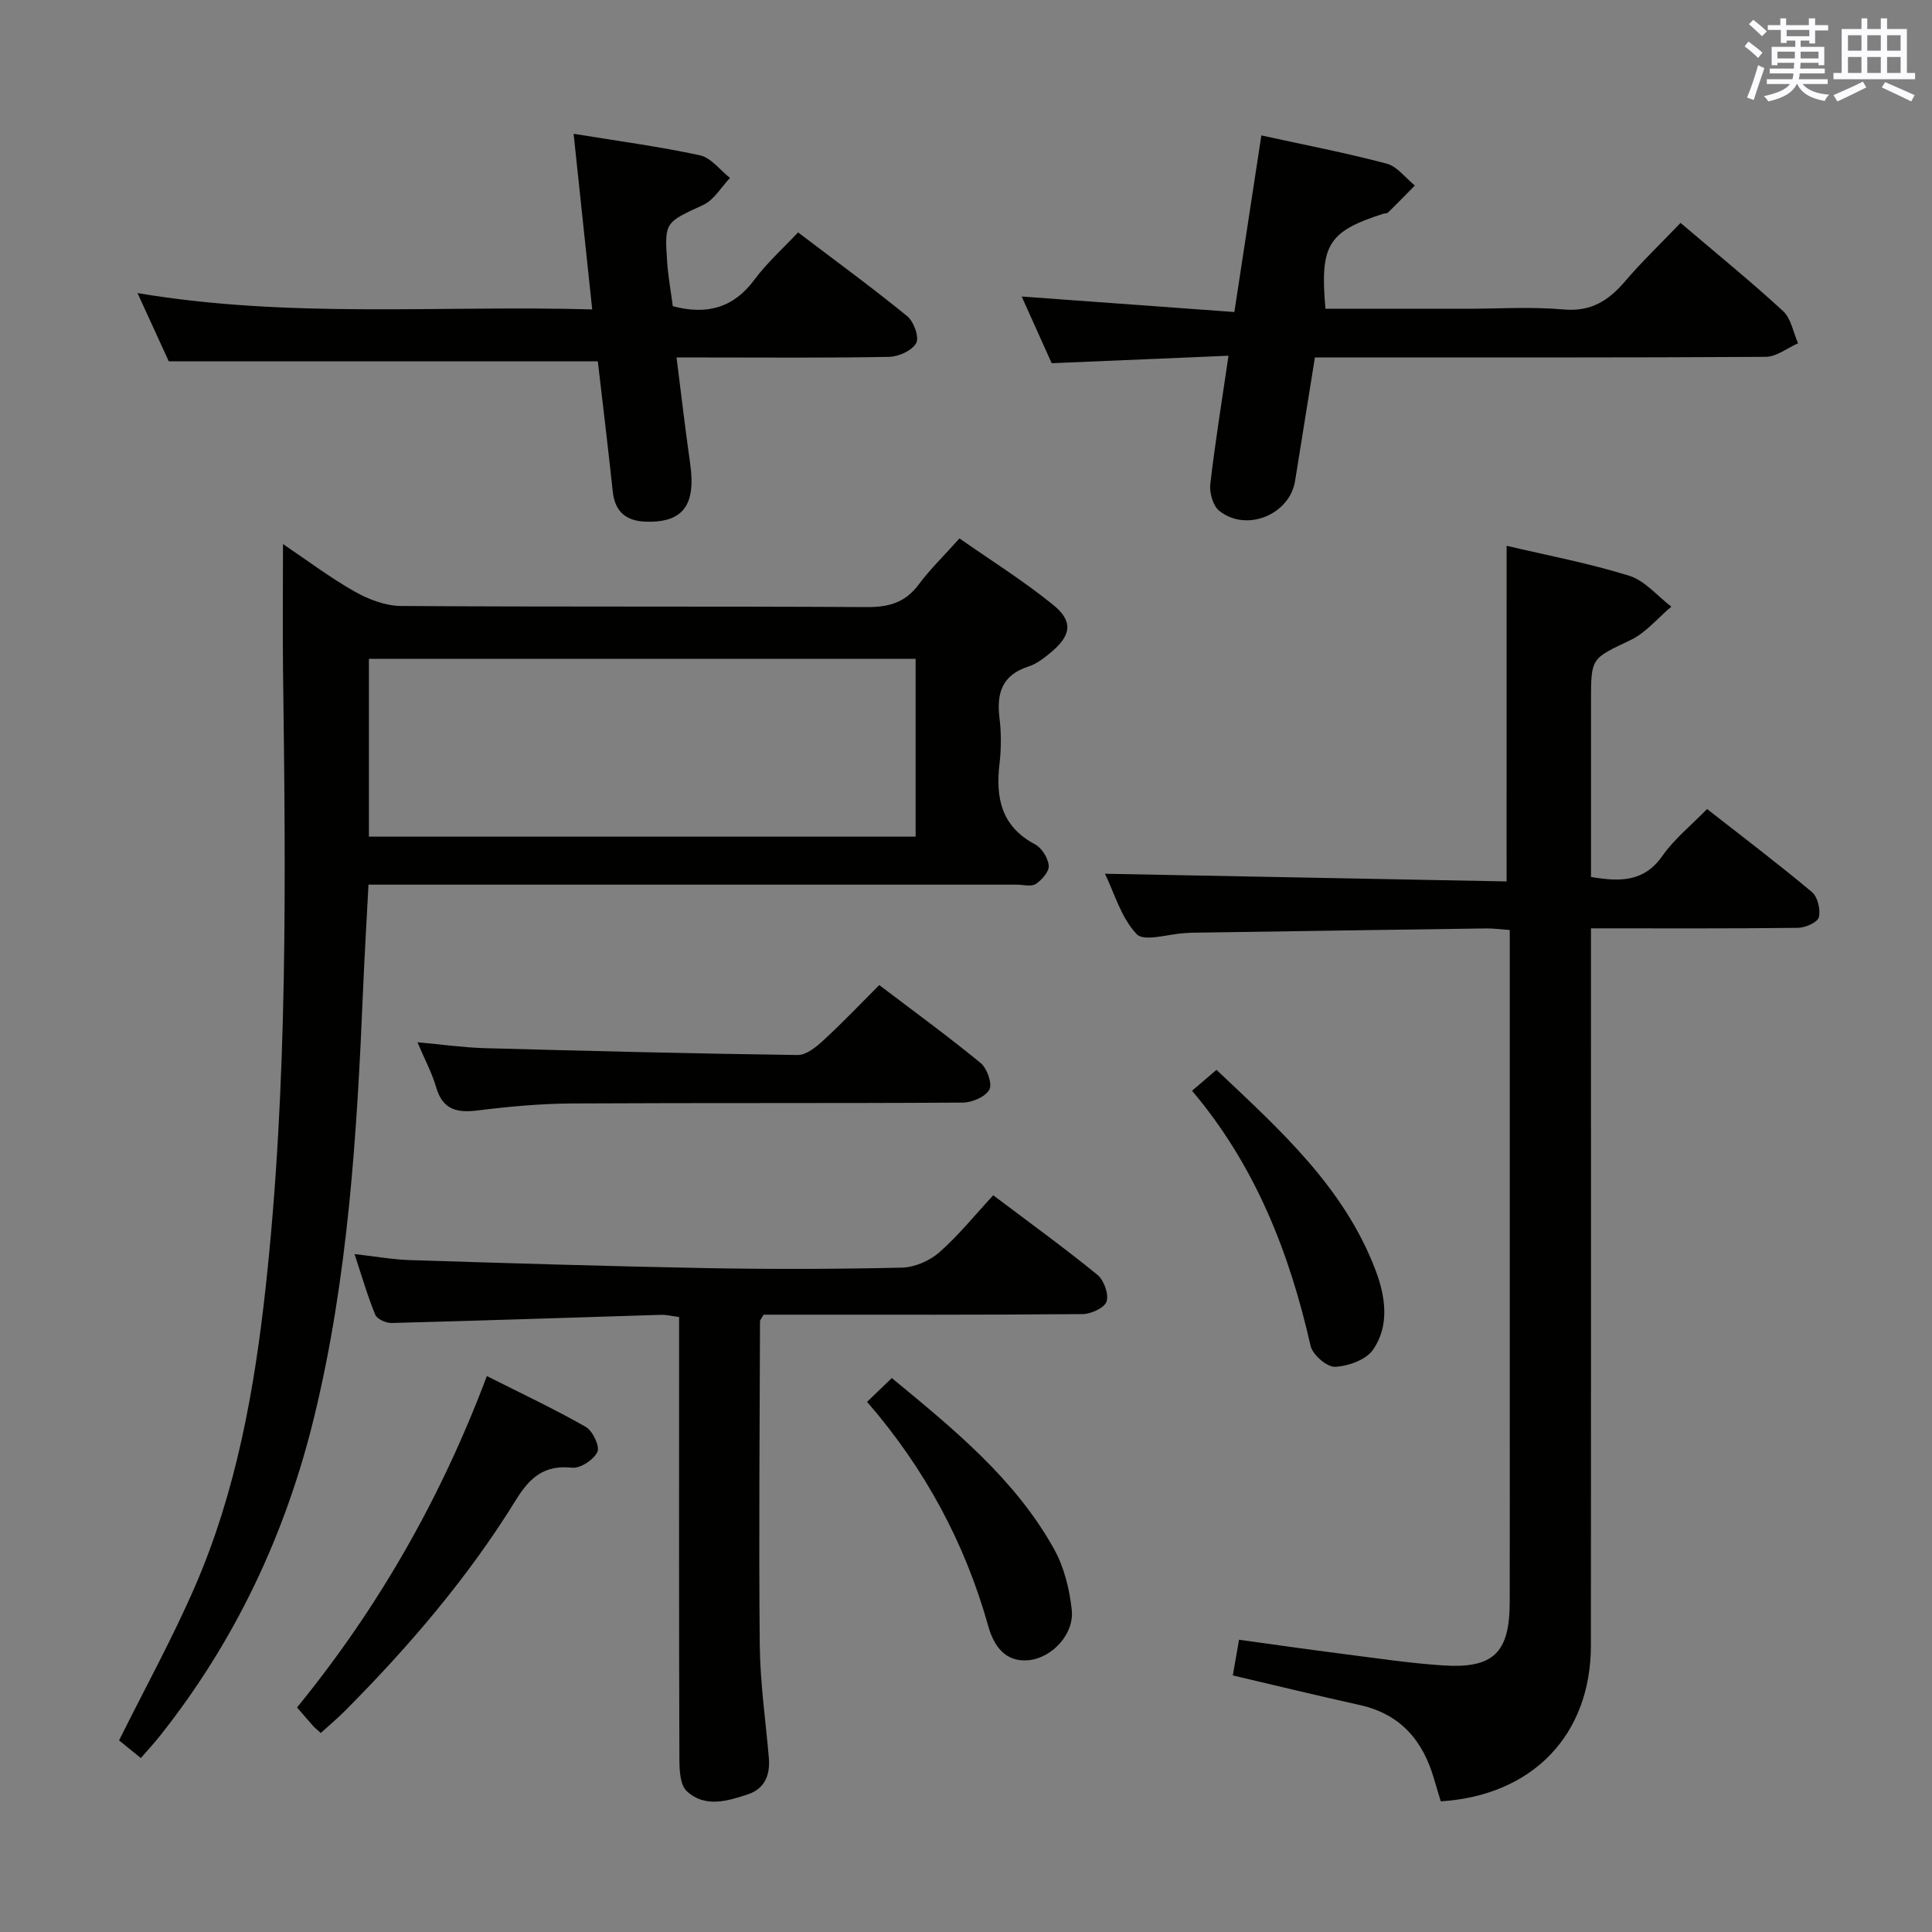 <svg enable-background="new 0 0 400 400" viewBox="0 0 400 400" xmlns="http://www.w3.org/2000/svg"><rect x="0" y="0" width="400" height="400" fill="#808080" stroke="none"/><g fill="#010100"><path d="m58.59 112.64c4.96 3.34 9.7 6.92 14.83 9.83 2.87 1.62 6.37 2.97 9.6 2.99 32.15.22 64.31.04 96.47.23 4.55.03 7.94-.94 10.72-4.68 2.37-3.18 5.26-5.98 8.44-9.54 6.56 4.6 13.3 8.81 19.42 13.78 4.19 3.4 3.71 6.34-.51 9.83-1.4 1.16-2.93 2.37-4.62 2.91-5.41 1.74-6.65 5.45-6.01 10.63.38 3.12.38 6.36.01 9.48-.84 7.11.37 13.02 7.37 16.72 1.39.74 2.68 2.84 2.82 4.41.1 1.22-1.43 2.96-2.69 3.79-.93.61-2.59.14-3.92.14-42.65 0-85.3 0-127.96 0-1.96 0-3.93 0-6.27 0-.39 7.56-.82 14.65-1.12 21.74-1.25 29.74-3.06 59.44-10.13 88.49-5.89 24.2-16.31 46.31-31.84 65.9-1.21 1.53-2.55 2.97-4.04 4.7-1.75-1.42-3.26-2.64-4.51-3.66 5.4-10.86 11.08-21.17 15.74-31.92 8.52-19.67 12.27-40.54 14.6-61.76 4.65-42.47 4.16-85.06 3.61-127.67-.1-8.56-.01-17.14-.01-26.34zm130.98 23.77c-37.93 0-75.61 0-113.19 0v36.81h113.19c0-12.46 0-24.55 0-36.81z"/><path d="m311.93 113c8.36 1.97 17.02 3.6 25.37 6.2 3.26 1.01 5.84 4.2 8.73 6.4-2.8 2.35-5.26 5.4-8.46 6.93-8.03 3.83-8.17 3.56-8.17 12.4v36.64c5.97.99 10.95 1.11 14.8-4.39 2.45-3.5 5.92-6.27 9.23-9.68 7.46 5.84 14.73 11.34 21.7 17.18 1.2 1 1.84 3.66 1.44 5.23-.27 1.06-2.8 2.17-4.33 2.19-13.98.17-27.97.1-42.85.1v6.53c0 47.32.03 94.64-.01 141.95-.02 18.52-12.06 31.06-31.08 32.27-.45-1.5-.94-3.05-1.39-4.62-2.29-7.96-6.95-13.45-15.38-15.32-8.71-1.93-17.37-4.04-26.29-6.13.4-2.3.78-4.5 1.29-7.39 7.27 1 14.29 2.02 21.31 2.91 6.92.88 13.84 1.93 20.79 2.4 10.58.71 13.92-2.59 13.94-13.1.03-13.66.01-27.32.01-40.99 0-30.66 0-61.31 0-91.97 0-1.97 0-3.93 0-6.19-1.97-.14-3.41-.35-4.84-.33-20.3.28-40.6.59-60.91.89-.5.01-1 .05-1.5.08-3.44.18-8.44 1.84-9.99.22-3.22-3.38-4.62-8.5-6.57-12.51 27.98.53 55.53 1.06 83.15 1.59.01-23.51.01-46.22.01-69.49z"/><path d="m73.4 259.64c4.34.49 7.9 1.14 11.48 1.25 20.45.64 40.9 1.28 61.36 1.66 13.49.25 27 .21 40.49-.1 2.64-.06 5.74-1.41 7.75-3.17 3.98-3.5 7.35-7.7 11.16-11.81 7.69 5.8 14.78 10.93 21.56 16.46 1.35 1.1 2.39 3.97 1.91 5.52-.39 1.29-3.2 2.6-4.95 2.62-20.33.18-40.66.12-60.99.12-1.79 0-3.59 0-5.08 0-.45.81-.74 1.09-.74 1.38-.06 22.33-.27 44.65-.05 66.98.08 7.79 1.2 15.57 1.88 23.35.31 3.55-.83 6.42-4.29 7.58-4.26 1.42-8.94 2.86-12.7-.64-1.36-1.26-1.52-4.25-1.53-6.46-.1-28.5-.06-56.99-.06-85.49 0-1.97 0-3.94 0-6.21-1.51-.2-2.61-.49-3.7-.46-18.61.57-37.22 1.21-55.84 1.69-1.15.03-3-.81-3.37-1.72-1.58-3.82-2.72-7.8-4.29-12.55z"/><path d="m347.94 46.15c7.42 6.32 14.51 12.08 21.22 18.25 1.67 1.54 2.11 4.41 3.11 6.67-2.23.98-4.45 2.79-6.69 2.81-29.13.18-58.28.12-87.42.12-1.82 0-3.63 0-5.92 0-1.39 8.67-2.74 17.12-4.11 25.58-1.13 6.99-10.08 10.67-15.7 6.18-1.3-1.04-2.05-3.73-1.85-5.52.98-8.56 2.38-17.08 3.77-26.59-12.39.52-24.27 1.03-36.61 1.55-1.86-4.15-3.95-8.8-6.21-13.81 14.92 1.09 29.34 2.14 44.03 3.21 1.96-12.81 3.75-24.56 5.59-36.56 8.87 1.94 17.48 3.6 25.95 5.84 2.19.58 3.9 2.97 5.83 4.53-1.85 1.88-3.69 3.77-5.57 5.61-.2.2-.64.13-.96.23-11.45 3.7-13.15 6.4-11.98 19.68h28.83c6.83 0 13.7-.46 20.47.14 5.71.51 9.34-1.85 12.77-5.87 3.44-4.03 7.3-7.71 11.45-12.05z"/><path d="m139.3 63.4c7.14 1.87 12.59.31 16.91-5.51 2.55-3.44 5.82-6.36 9.02-9.78 7.7 5.85 15.31 11.41 22.61 17.36 1.36 1.11 2.52 4.35 1.85 5.56-.85 1.55-3.62 2.81-5.59 2.85-12.66.25-25.33.13-38 .13-1.81 0-3.62 0-6.03 0 .97 7.64 1.8 14.82 2.82 21.97 1.23 8.6-1.48 12.25-9.13 12.03-4.09-.12-6.45-2.01-6.9-6.27-.96-9.06-2.07-18.11-3.09-26.94-29.51 0-58.75 0-88.83 0-1.7-3.71-3.82-8.34-6.47-14.12 31.6 5.32 62.59 2.49 94.14 3.38-1.3-12.26-2.54-24.01-3.85-36.36 9.24 1.51 17.76 2.64 26.14 4.45 2.31.5 4.18 3.07 6.24 4.69-1.82 1.9-3.3 4.55-5.53 5.58-7.91 3.67-8.06 3.47-7.48 11.89.21 2.97.75 5.92 1.17 9.09z"/><path d="m182.04 203.95c7.12 5.41 14.23 10.58 21.01 16.15 1.33 1.1 2.44 4.31 1.78 5.51-.82 1.49-3.59 2.66-5.53 2.67-26.97.17-53.95.03-80.92.18-6.45.04-12.94.63-19.35 1.43-4.33.55-7.35-.04-8.72-4.76-.86-2.97-2.37-5.76-3.88-9.34 5.11.46 9.51 1.09 13.92 1.22 21.6.59 43.21 1.13 64.81 1.42 1.78.02 3.83-1.67 5.32-3.04 3.89-3.57 7.53-7.41 11.56-11.44z"/><path d="m66.41 358.8c-.87-.8-1.26-1.1-1.59-1.47-.99-1.11-1.95-2.25-3.32-3.82 16.67-20.44 29.69-43.05 39.3-68.61 7.03 3.55 13.89 6.77 20.46 10.51 1.44.82 2.96 4 2.43 5.18-.74 1.62-3.51 3.45-5.21 3.28-5.82-.6-8.75 1.96-11.71 6.75-9.92 16.07-22.17 30.35-35.47 43.72-1.51 1.51-3.17 2.89-4.89 4.46z"/><path d="m179.52 290.24c1.75-1.69 3.29-3.17 5.12-4.93 12.79 10.56 25.47 20.84 33.57 35.36 2.1 3.77 3.24 8.37 3.69 12.7.51 4.94-4.07 9.89-8.95 10.36-4.91.47-7.23-3.09-8.34-7.06-4.84-17.23-13.09-32.58-25.09-46.43z"/><path d="m246.8 225.83c1.85-1.59 3.22-2.75 5.06-4.33 13.08 12.38 26.49 24.31 33.01 41.69 1.99 5.32 2.84 11.31-.61 16.27-1.45 2.09-5.13 3.4-7.87 3.52-1.67.08-4.64-2.51-5.05-4.34-4.38-19.33-11.46-37.35-24.54-52.81z"/></g><path d="m361.2 9.6.8-1c.9.7 1.9 1.4 2.9 2.3l-.9 1.1c-1-1-2-1.8-2.8-2.4zm.5 10.6c.9-2.1 1.6-4.3 2.3-6.7.4.2.8.4 1.3.6-.7 2.1-1.5 4.3-2.2 6.6zm.4-15.2.9-.9c1 .8 2 1.6 2.8 2.4l-1 1c-.9-.9-1.8-1.7-2.7-2.5zm12.5-1.2h1.2v1.4h2.7v1.1h-2.7v2.7h-1.2v-.6h-1.8v1.3h4.9v3.8h-1.2v-.5h-3.7c0 .4-.1.9-.1 1.2h5.1v1h-5.2c0 .5-.1.9-.2 1.2h6v1h-5.2c1.1 1.3 2.9 2 5.5 2.2-.4.4-.7.8-.9 1.3-2.9-.5-4.8-1.6-5.7-3.5h-.1c-.8 1.7-2.7 2.9-5.9 3.6-.2-.4-.6-.8-.9-1.1 2.8-.6 4.6-1.4 5.4-2.5h-4.8v-1h5.3c.1-.3.2-.7.2-1.2h-4.9v-1h5c0-.4 0-.8.1-1.2h-3.5v.5h-1.2v-3.8h4.9v-1.3h-1.8v.5h-1.2v-2.7h-2.7v-1h2.6v-1.4h1.2v1.4h4.7v-1.4zm-6.6 8.3h3.6c0-.4 0-.9 0-1.4h-3.6zm1.9-4.6h4.7v-1.3h-4.7zm6.6 3.2h-3.7v1.4h3.7z" fill="#fbfafc"/><path d="m385.3 3.8h1.3v2.2h2.8v-2.2h1.3v2.2h4.1v9.1h1.7v1.3h-16.9v-1.3h1.7v-9.1h4.1v-2.2zm.4 13.1.7 1.2c-1.8.9-3.8 1.9-6 2.9-.2-.4-.5-.8-.8-1.3 2.3-1 4.3-1.9 6.1-2.8zm-3.1-6.4h2.8v-3.2h-2.8zm0 4.6h2.8v-3.3h-2.8zm4-4.6h2.8v-3.2h-2.8zm0 4.6h2.8v-3.3h-2.8zm3.7 1.9c2.1.9 4.1 1.8 6.1 2.7l-.7 1.3c-2.2-1.1-4.2-2-6.1-2.9zm3.2-9.7h-2.8v3.2h2.8zm-2.8 7.8h2.8v-3.3h-2.8z" fill="#fbfafc"/></svg>